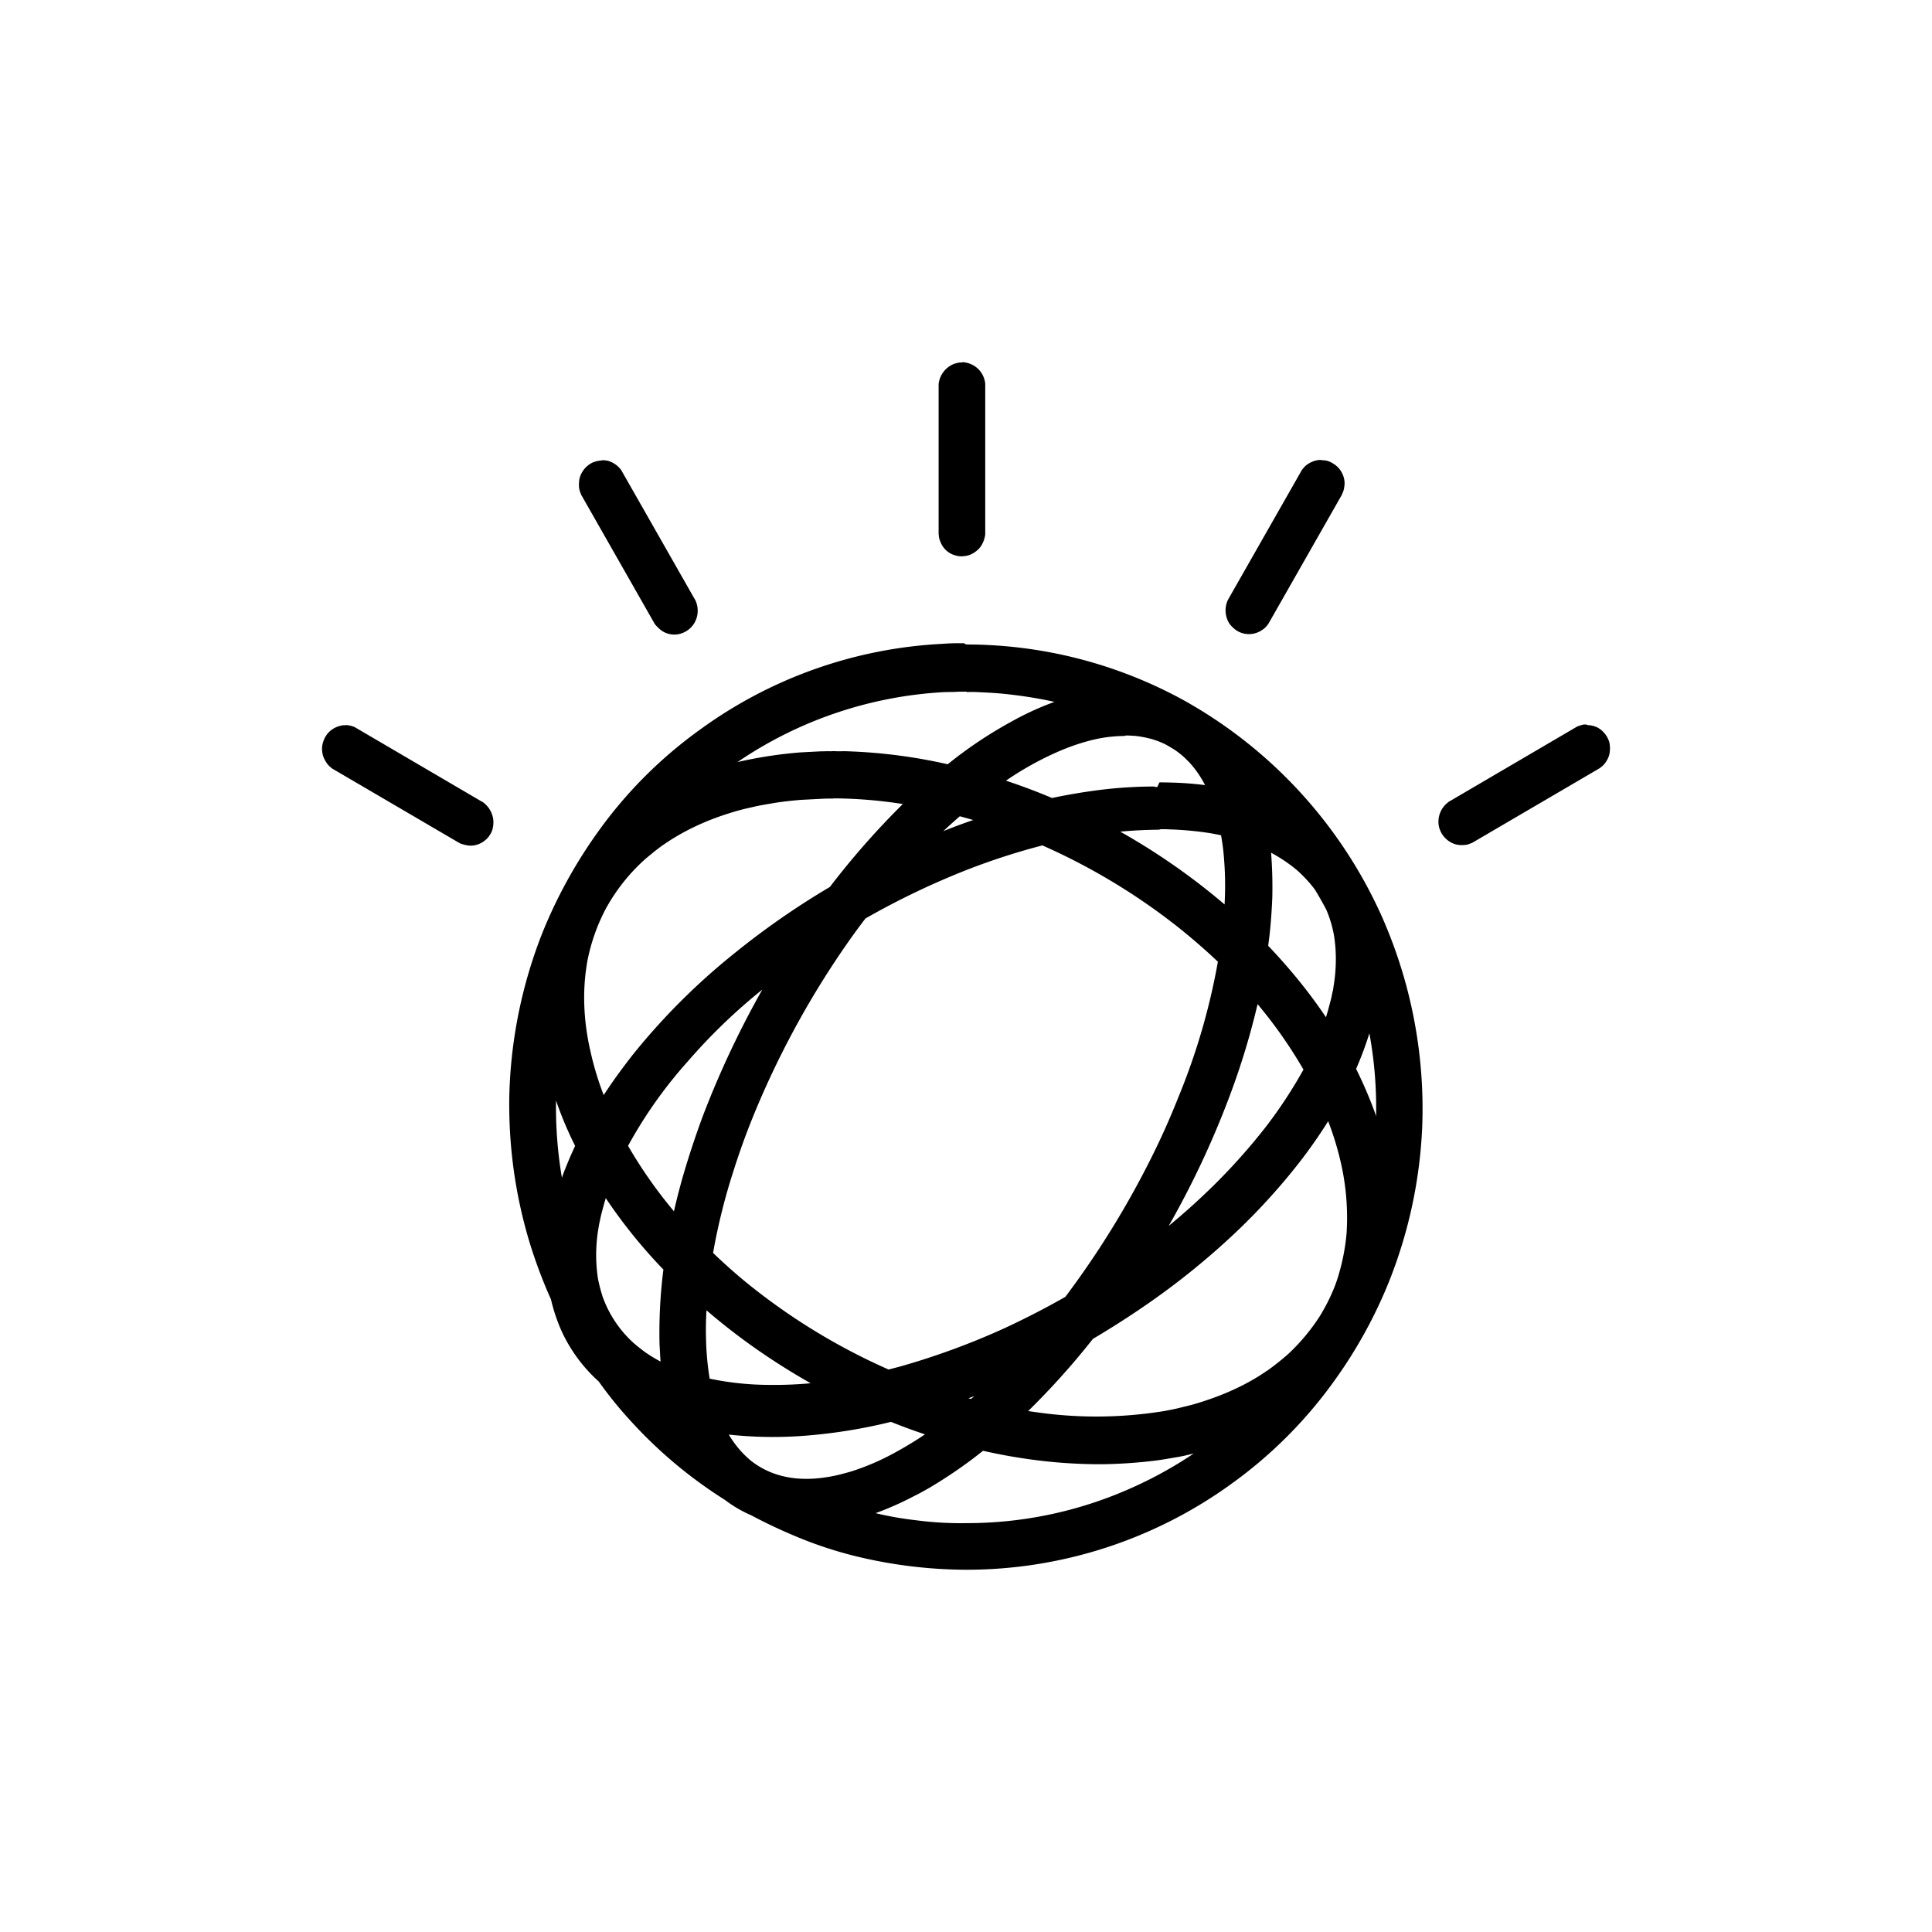 <svg xmlns="http://www.w3.org/2000/svg" width="24" height="24" fill="none" viewBox="0 0 24 24">
  <path fill="#000" fill-rule="evenodd" d="M14.604 9.723a5.61 5.61 0 0 0-.201-.004l-.026.057a.103.103 0 0 1-.045-.006h-.002c-.077.001-.155.002-.231.006a5.337 5.337 0 0 0-.468.041 7.174 7.174 0 0 0-.562.096 7.726 7.726 0 0 0-.572-.215l.008-.006a3.897 3.897 0 0 1 .597-.336c.141-.064.284-.116.432-.155a1.75 1.75 0 0 1 .37-.057l.065-.002h.004c.007-.002.01-.002.01-.006l.022.001h.022l.08.005c.074.009.145.023.215.043.052.017.103.036.152.06.037.02.073.042.11.064a1.045 1.045 0 0 1 .147.118v.001c.02.019.04.038.057.058.072.08.132.171.182.267a4.133 4.133 0 0 0-.366-.03Zm1.729 1.326c.05.082.097.165.142.25a1.405 1.405 0 0 1 .076.226c.007.031.015.062.02.094.032.197.03.4.001.595l-.013.085-.013.056a.523.523 0 0 1-.012.057l-.036.136-.026.089a6.24 6.24 0 0 0-.358-.481 7.128 7.128 0 0 0-.36-.407l.018-.144c.016-.151.027-.305.033-.458a5.573 5.573 0 0 0-.015-.554 1.906 1.906 0 0 1 .323.218 1.687 1.687 0 0 1 .22.238Zm-1.165-.673a2.649 2.649 0 0 0-.161-.03 4.007 4.007 0 0 0-.481-.043c-.037-.002-.072-.003-.108-.002a.103.103 0 0 1-.038.006 5.724 5.724 0 0 0-.464.024 8.245 8.245 0 0 1 1.296.904 4.187 4.187 0 0 0-.012-.63c-.006-.073-.018-.146-.03-.22l-.002-.009Zm-3.08-.19a7.806 7.806 0 0 0-.165-.046 6.907 6.907 0 0 0-.205.185 7.34 7.34 0 0 1 .37-.138Zm-1.339 1.225.04-.023a9.71 9.71 0 0 1 1.216-.58 8.373 8.373 0 0 1 .944-.306 7.819 7.819 0 0 1 1.74 1.059c.15.123.298.251.44.386a8.155 8.155 0 0 1-.49 1.681c-.1.252-.209.498-.33.74a11.188 11.188 0 0 1-1.075 1.742 10.189 10.189 0 0 1-.757.39 9.166 9.166 0 0 1-1.287.473l-.151.04a7.77 7.77 0 0 1-1.787-1.097 7.048 7.048 0 0 1-.394-.352 7.568 7.568 0 0 1 .252-1.013c.069-.22.148-.44.234-.654a11.068 11.068 0 0 1 1.166-2.157c.077-.111.157-.221.24-.329Zm-.44-.393a10.036 10.036 0 0 1 .906-1.03 5.767 5.767 0 0 0-.806-.07h-.055c-.005.002-.01.003-.017.002-.043-.001-.088.001-.134.003l-.25.013a4.675 4.675 0 0 0-.318.036c-.082.014-.164.027-.244.044l-.06.014a2.78 2.78 0 0 0-.264.07c-.292.09-.576.22-.83.397h-.001a3.65 3.65 0 0 0-.101.076c-.048.04-.097.078-.142.119a2.317 2.317 0 0 0-.444.555l-.012.02a2.359 2.359 0 0 0-.235.644c-.019.099-.032.2-.039.3-.02.29.009.582.076.867.04.178.094.354.16.525l.076-.113c.088-.129.182-.254.277-.377a8.167 8.167 0 0 1 1.253-1.256 9.882 9.882 0 0 1 1.204-.839Zm-2.507 3.216a5.59 5.59 0 0 1 .743-1.05 7.1 7.1 0 0 1 .925-.891 11.566 11.566 0 0 0-.744 1.584 11.1 11.1 0 0 0-.238.72 8.394 8.394 0 0 0-.116.45 5.727 5.727 0 0 1-.57-.813Zm-.658 0a4.596 4.596 0 0 1-.237-.563 5.305 5.305 0 0 0 .073.959c.022-.064.048-.127.074-.19.028-.07.06-.138.09-.205Zm1.062 2.68a1.889 1.889 0 0 1-.185-.112 2.037 2.037 0 0 1-.157-.125 1.422 1.422 0 0 1-.376-.564 1.92 1.92 0 0 1-.06-.23 1.961 1.961 0 0 1 0-.587l.014-.085.012-.056.012-.057.036-.136.023-.078a6.44 6.44 0 0 0 .716.887 6.25 6.25 0 0 0-.048.93l.003.049c.003.054.005.109.01.163Zm-.77.245c.118.166.244.323.38.472a5.661 5.661 0 0 0 1.19 1.002 1.547 1.547 0 0 0 .325.19c.187.1.38.19.573.27.246.102.5.185.76.247A5.882 5.882 0 0 0 12 19.5a5.611 5.611 0 0 0 3.309-1.076 5.561 5.561 0 0 0 1.294-1.31 5.824 5.824 0 0 0 .648-1.184 5.86 5.86 0 0 0 .417-1.952 5.898 5.898 0 0 0-.513-2.617 5.777 5.777 0 0 0-2.452-2.663 5.62 5.62 0 0 0-2.689-.692h-.003c-.011-.002-.02-.003-.033-.015a2.655 2.655 0 0 0-.271.007 5.588 5.588 0 0 0-3.017 1.07 5.493 5.493 0 0 0-1.272 1.28 6.001 6.001 0 0 0-.685 1.252 5.905 5.905 0 0 0-.405 1.969 5.914 5.914 0 0 0 .254 1.876c.073.235.16.469.262.695a2.167 2.167 0 0 0 .138.408 1.925 1.925 0 0 0 .453.611Zm1.618.662a5.084 5.084 0 0 0 .984.011 6.59 6.59 0 0 0 1.03-.169c.14.056.28.108.422.155l-.05.034a4.86 4.86 0 0 1-.321.192 3.059 3.059 0 0 1-.545.235c-.072.02-.141.04-.215.055-.124.025-.252.04-.379.036a1.166 1.166 0 0 1-.328-.053 1.023 1.023 0 0 1-.322-.17 1.263 1.263 0 0 1-.13-.125 1.291 1.291 0 0 1-.146-.2Zm1.016-.638-.066.006a5.146 5.146 0 0 1-.504.014 3.654 3.654 0 0 1-.685-.077l-.001-.01a3.582 3.582 0 0 1-.044-.503c-.003-.112 0-.224.006-.336l.026.022c.393.336.82.63 1.268.884Zm1.961.187.032.008.041-.036a9.863 9.863 0 0 1-.073.028Zm1.546-.738-.09.112a9.51 9.51 0 0 1-.715.785l.087.012a5.229 5.229 0 0 0 1.522 0c.077-.01.153-.026.23-.042l.175-.043c.048-.012.092-.026.137-.04.29-.092.57-.216.82-.391h.002a3.338 3.338 0 0 0 .253-.201 2.46 2.46 0 0 0 .399-.477c.081-.133.152-.276.205-.425a2.638 2.638 0 0 0 .126-.605 3.06 3.06 0 0 0-.07-.867 3.754 3.754 0 0 0-.159-.522 6.202 6.202 0 0 1-.451.629 7.922 7.922 0 0 1-.743.795 9.328 9.328 0 0 1-1.103.882c-.204.14-.413.272-.625.398Zm2.615-3.345a5.686 5.686 0 0 0-.57-.813 9.214 9.214 0 0 1-.354 1.16 11.188 11.188 0 0 1-.75 1.595 8.696 8.696 0 0 0 .548-.493 7.565 7.565 0 0 0 .661-.741 5.813 5.813 0 0 0 .465-.708Zm.654-.009c.087.175.165.356.232.539l.016.049a5.091 5.091 0 0 0-.083-1.03 4.389 4.389 0 0 1-.126.35 3.793 3.793 0 0 1-.039.092ZM11.99 4.503c-.012-.003-.015-.003-.028-.003-.006 0-.01 0-.012.003h-.029a.52.52 0 0 0-.069.017.306.306 0 0 0-.192.25v1.86c0 .006 0 .01.002.016l.001.015c.003.03.013.056.025.083a.272.272 0 0 0 .151.146.33.33 0 0 0 .082.02.329.329 0 0 0 .126-.017.338.338 0 0 0 .107-.07.278.278 0 0 0 .05-.07.342.342 0 0 0 .032-.096c.003-.01.003-.02.003-.03V4.766a.304.304 0 0 0-.075-.17.3.3 0 0 0-.174-.093Zm4.447 1.215h-.007l-.005-.002c-.003 0-.008 0-.015-.002h-.025l-.01.001-.03.006a.304.304 0 0 0-.075.03.264.264 0 0 0-.064.047l-.017.02-.017.02-.013.024-.897 1.575-.006.011a.06.06 0 0 0-.006.012.307.307 0 0 0 .021.285.36.36 0 0 0 .087.085.284.284 0 0 0 .22.04.279.279 0 0 0 .097-.042.225.225 0 0 0 .069-.063.076.076 0 0 0 .015-.022l.007-.011.897-1.575.006-.012c.003-.004.004-.008.005-.012l.006-.012a.294.294 0 0 0 .02-.08.253.253 0 0 0-.001-.082.292.292 0 0 0-.153-.209.219.219 0 0 0-.102-.032h-.007Zm-8.938-.001h-.013c-.004 0-.007 0-.008.003h-.014a.207.207 0 0 1-.027.004.344.344 0 0 0-.078.023.303.303 0 0 0-.162.206.482.482 0 0 0-.005.08.23.23 0 0 0 .02.092c.002.01.005.016.01.025l.006.011.897 1.575.006.011.008.011a.484.484 0 0 0 .077.074.279.279 0 0 0 .282.023.293.293 0 0 0 .156-.18.306.306 0 0 0-.018-.223l-.007-.011-.897-1.575-.013-.023a.31.31 0 0 0-.161-.117.22.22 0 0 0-.04-.007l-.019-.002ZM4.325 9.01a.054.054 0 0 0-.019-.002c-.005-.004-.01-.003-.008.002l-.007-.001h-.017c-.007 0-.012 0-.019.002a.3.3 0 0 0-.177.092.298.298 0 0 0-.056.092.287.287 0 0 0 .028.27.227.227 0 0 0 .062.07c.007.008.013.01.021.016l.012.007 1.553.909.01.006a.066.066 0 0 0 .013.006.471.471 0 0 0 .103.025.278.278 0 0 0 .2-.064.22.22 0 0 0 .062-.07.217.217 0 0 0 .033-.073.337.337 0 0 0 .008-.12.316.316 0 0 0-.11-.198c-.007-.007-.013-.01-.021-.016l-.012-.006-1.553-.91-.022-.013c-.012-.006-.025-.01-.037-.014-.014-.004-.027-.008-.041-.009l-.006-.001Zm15.405-.004c-.003.002-.008.001-.012 0-.005-.001-.009-.002-.012-.008L19.699 9h-.008a.13.13 0 0 0-.039.005.484.484 0 0 0-.063.022l-.022.013-1.553.91-.012.006a.066.066 0 0 0-.01.008l-.01.008a.302.302 0 0 0-.108.291.301.301 0 0 0 .199.223c.034.01.07.014.105.011a.198.198 0 0 0 .09-.02.073.073 0 0 0 .025-.01l.012-.007 1.553-.909.01-.006.011-.008a.281.281 0 0 0 .087-.1.25.25 0 0 0 .03-.088c.003-.028.006-.056.002-.083a.21.21 0 0 0-.018-.078.31.31 0 0 0-.134-.15.318.318 0 0 0-.097-.029c-.007 0-.013 0-.02-.002Zm-8.36 9.878a4.134 4.134 0 0 1-.493-.087 3.875 3.875 0 0 0 .474-.21c.126-.062.246-.134.365-.21a5.726 5.726 0 0 0 .496-.355c.18.041.362.075.544.101.315.046.633.068.951.066a6.075 6.075 0 0 0 .67-.048c.073-.01.147-.023.221-.036h.002c.06-.01.12-.022.179-.037l.05-.012a5.042 5.042 0 0 1-.745.415 5.001 5.001 0 0 1-2.08.45 4.27 4.27 0 0 1-.634-.037Zm1.092-10.266c.214.022.428.054.637.101a3.62 3.62 0 0 0-.547.252 5.255 5.255 0 0 0-.779.523 6.614 6.614 0 0 0-1.268-.162h-.047a.915.915 0 0 1-.092-.001h-.01a.2.2 0 0 0-.035.002c-.03-.002-.058-.001-.088 0h-.03l-.252.013a5.454 5.454 0 0 0-.72.105l-.07.016a5.047 5.047 0 0 1 2.562-.869l.085-.002c.028 0 .056 0 .084-.003l.092-.001h.002c.01 0 .02 0 .03.006.045-.004.091-.002.138 0 .102.005.205.01.308.02Z" clip-rule="evenodd"/>
</svg>
